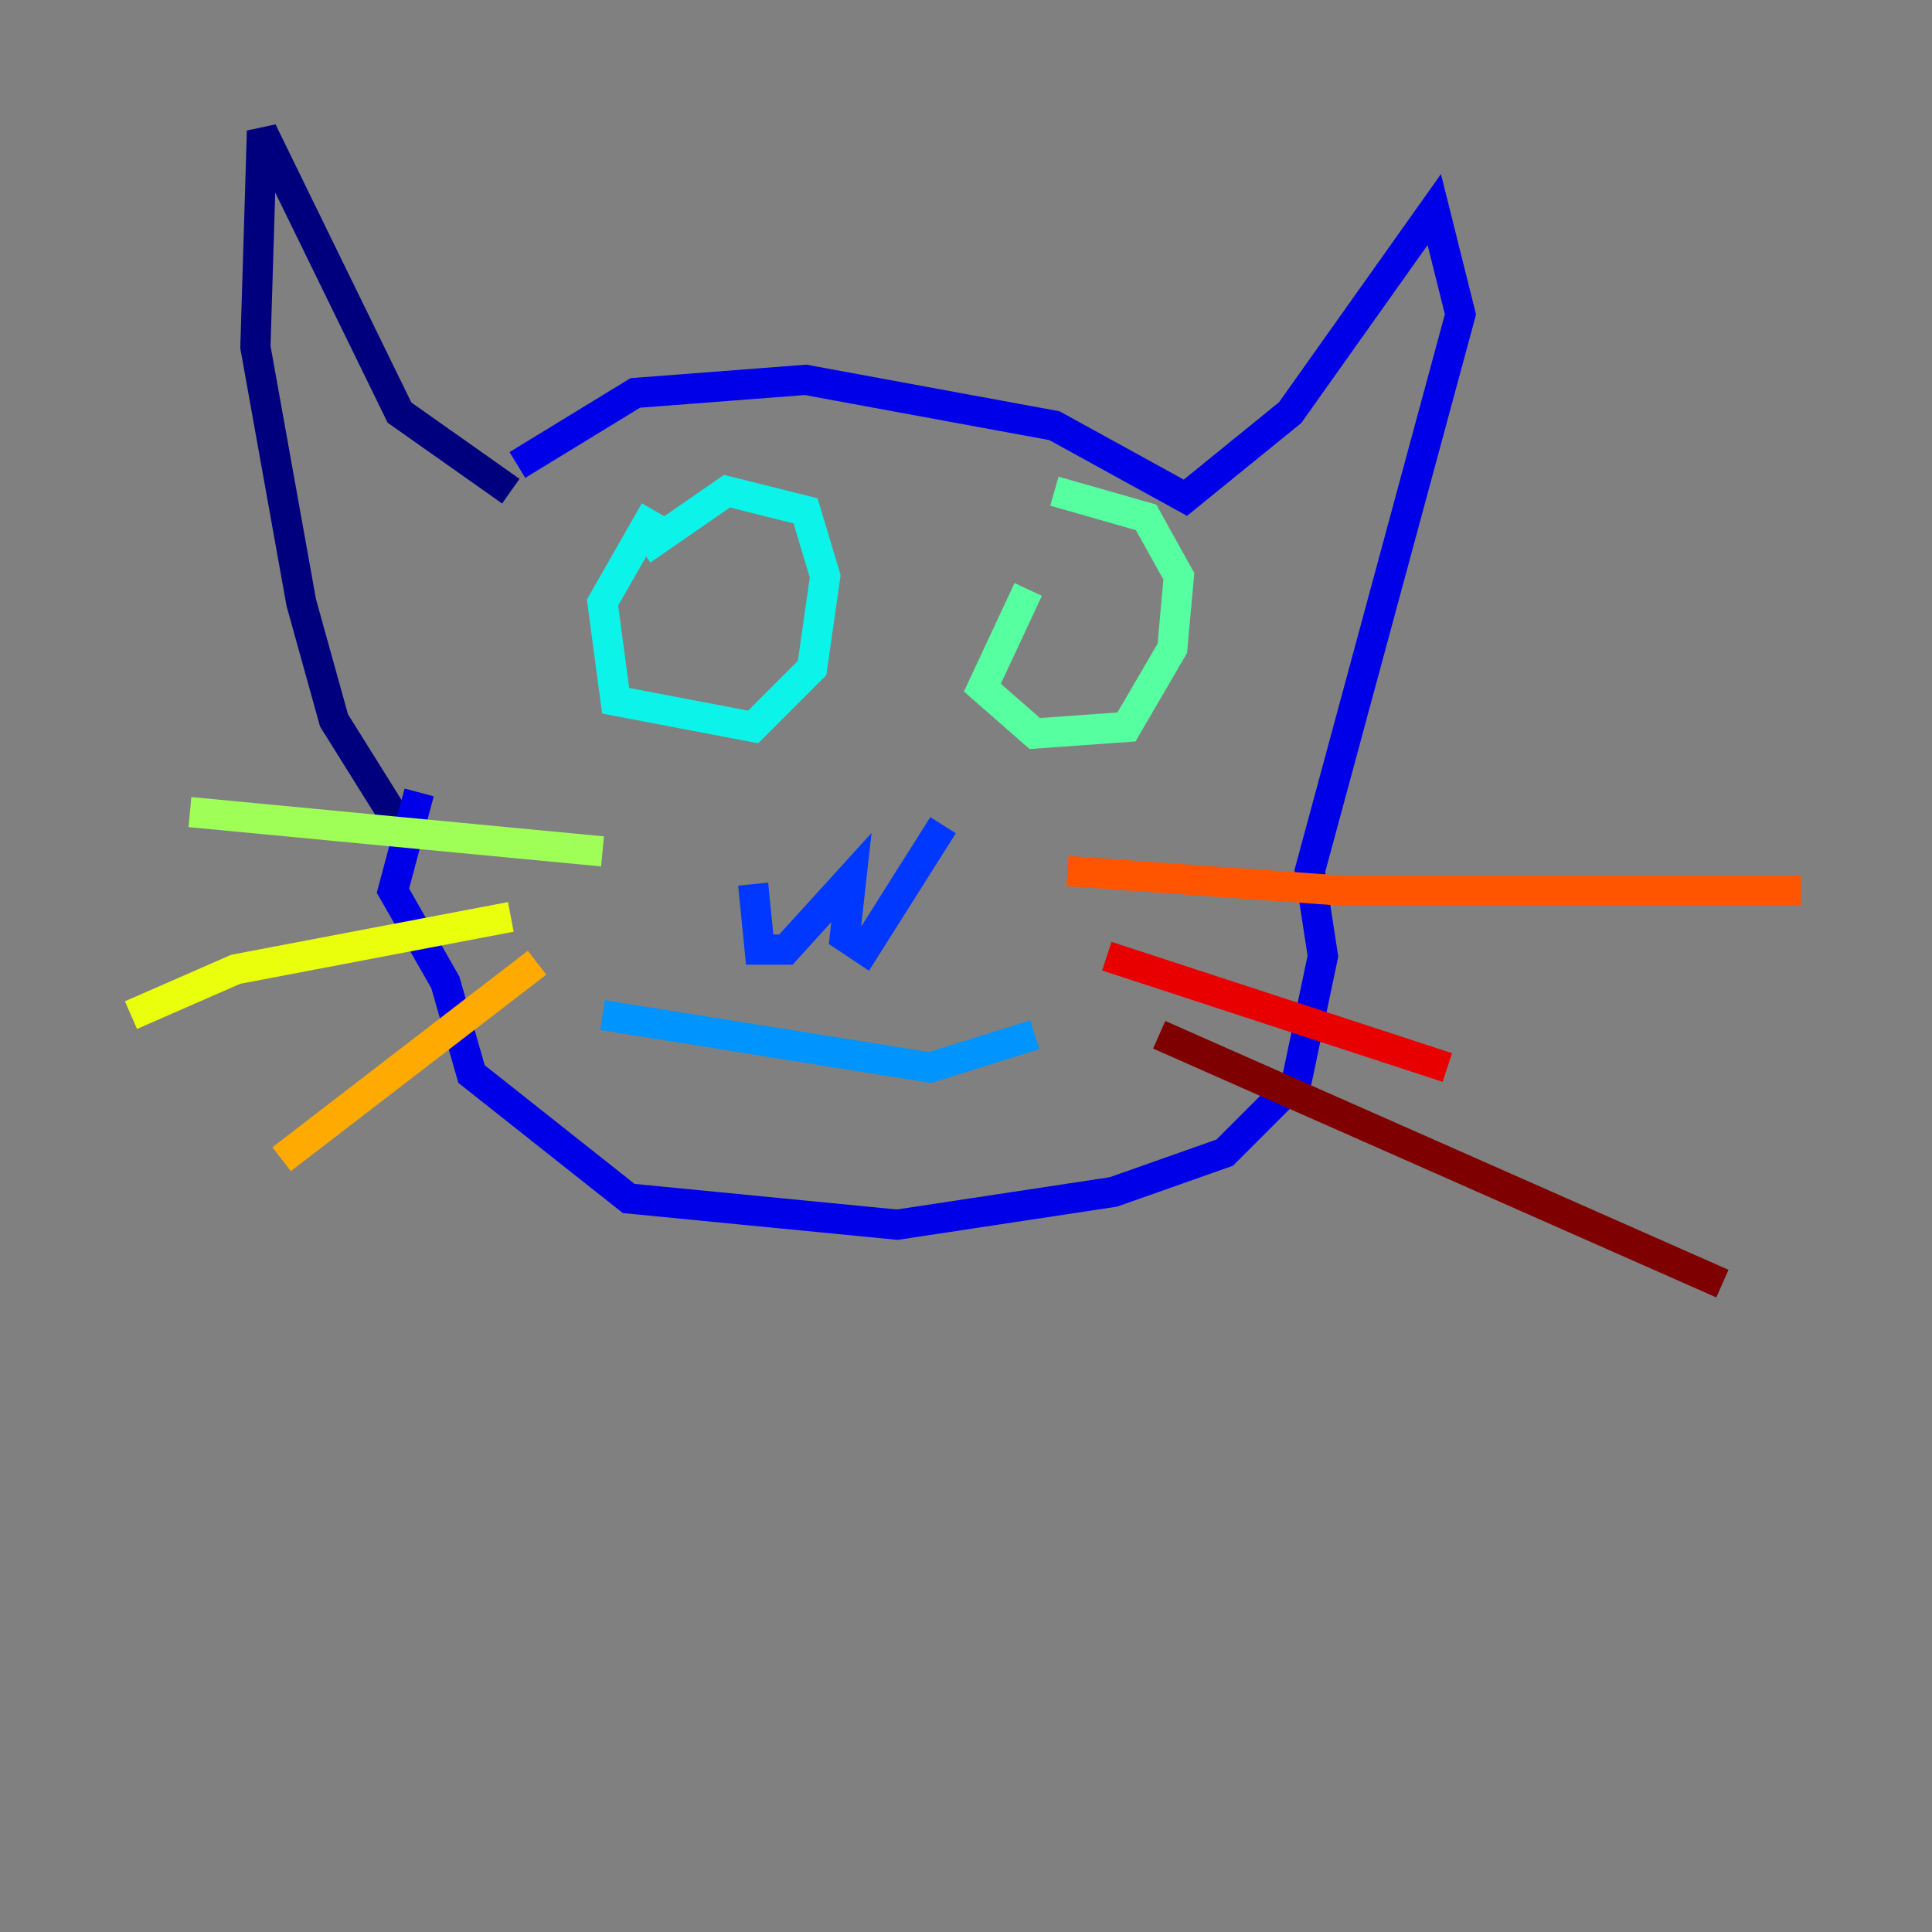 <?xml version="1.0" encoding="utf-8" ?>
<svg baseProfile="tiny" height="128" version="1.2" viewBox="0,0,128,128" width="128" xmlns="http://www.w3.org/2000/svg" xmlns:ev="http://www.w3.org/2001/xml-events" xmlns:xlink="http://www.w3.org/1999/xlink"><rect x="0" y="0" width="128" height="128" fill="#808080" stroke="none"/><defs /><polyline fill="none" points="33.844,32.542 26.468,27.336 17.356,8.678 16.922,22.997 19.959,39.919 22.129,47.729 26.468,54.671" stroke="#00007f" stroke-width="2" /><polyline fill="none" points="34.278,30.807 42.088,26.034 53.37,25.166 69.858,28.203 78.536,32.976 85.478,27.336 95.024,13.885 96.759,20.827 86.78,57.709 87.647,63.349 85.912,71.593 81.139,76.366 73.763,78.969 59.444,81.139 41.654,79.403 31.241,71.159 29.505,65.085 26.034,59.01 27.77,52.502" stroke="#0000e8" stroke-width="2" /><polyline fill="none" points="49.898,58.576 50.332,62.915 52.068,62.915 56.407,58.142 55.973,62.047 57.275,62.915 62.481,54.671" stroke="#0038ff" stroke-width="2" /><polyline fill="none" points="39.919,67.254 61.614,70.725 68.556,68.556" stroke="#0094ff" stroke-width="2" /><polyline fill="none" points="43.39,33.844 39.919,39.919 40.786,46.427 49.898,48.163 53.803,44.258 54.671,38.183 53.37,33.844 48.163,32.542 42.522,36.447" stroke="#0cf4ea" stroke-width="2" /><polyline fill="none" points="68.122,39.051 65.085,45.559 68.556,48.597 74.63,48.163 77.668,42.956 78.102,38.183 75.932,34.278 69.858,32.542" stroke="#56ffa0" stroke-width="2" /><polyline fill="none" points="39.919,56.407 12.583,53.803" stroke="#a0ff56" stroke-width="2" /><polyline fill="none" points="33.844,60.746 15.62,64.217 8.678,67.254" stroke="#eaff0c" stroke-width="2" /><polyline fill="none" points="35.58,63.783 18.658,76.8" stroke="#ffaa00" stroke-width="2" /><polyline fill="none" points="70.725,57.709 88.949,59.01 119.322,59.01" stroke="#ff5500" stroke-width="2" /><polyline fill="none" points="73.329,63.349 95.891,70.725" stroke="#e80000" stroke-width="2" /><polyline fill="none" points="76.8,68.556 114.115,85.044" stroke="#7f0000" stroke-width="2" /></svg>